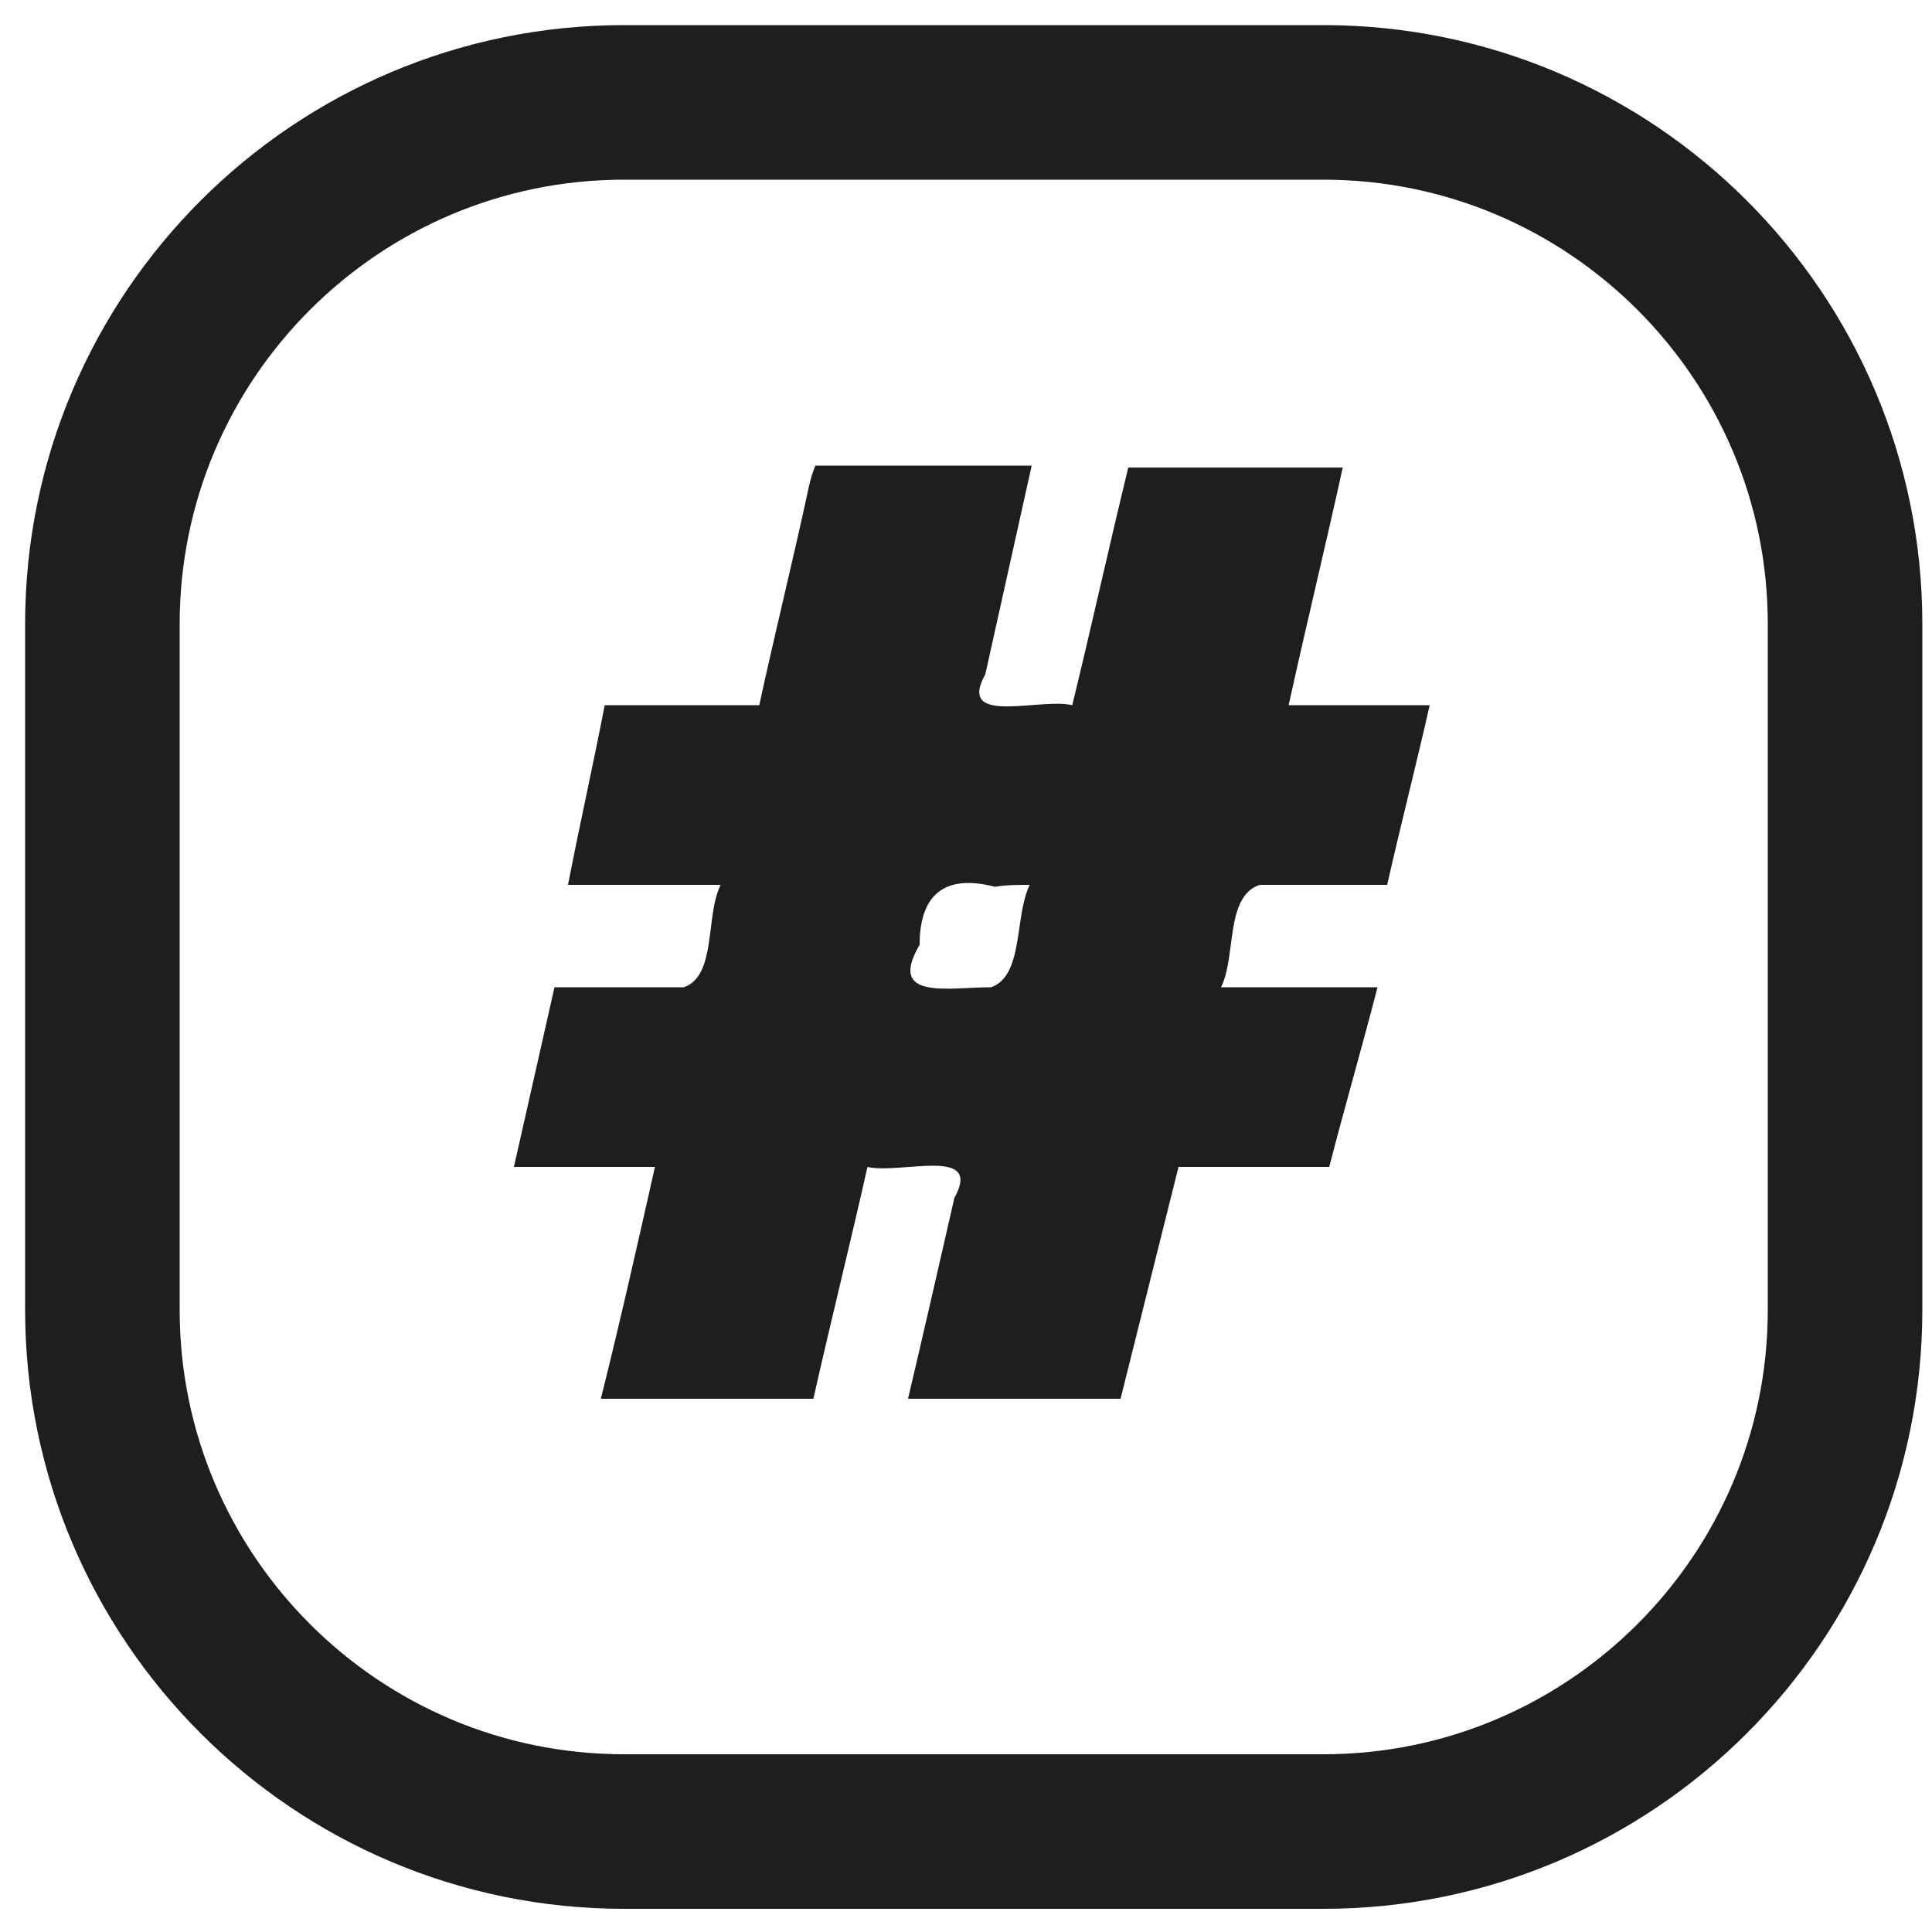 <?xml version="1.0" encoding="utf-8"?>
<!-- Generator: Adobe Illustrator 26.0.0, SVG Export Plug-In . SVG Version: 6.00 Build 0)  -->
<svg version="1.1"
	 id="svg5" xmlns:inkscape="http://www.inkscape.org/namespaces/inkscape" xmlns:sodipodi="http://sodipodi.sourceforge.net/DTD/sodipodi-0.dtd" xmlns:svg="http://www.w3.org/2000/svg"
	 xmlns="http://www.w3.org/2000/svg" xmlns:xlink="http://www.w3.org/1999/xlink" x="0px" y="0px" viewBox="0 0 100 100"
	 style="enable-background:new 0 0 100 100;" xml:space="preserve">
<style type="text/css">
	.st0{fill:none;stroke:#1e1e1e;stroke-width:8;stroke-miterlimit:10;}
	.st1{fill:#1e1e1e;}
</style>
<sodipodi:namedview  bordercolor="#666666" borderopacity="1.0" id="namedview7" inkscape:current-layer="layer1" inkscape:cx="6.9120668" inkscape:cy="208.05321" inkscape:document-units="px" inkscape:pagecheckerboard="0" inkscape:pageopacity="0.0" inkscape:pageshadow="2" inkscape:window-height="1001" inkscape:window-maximized="1" inkscape:window-width="1920" inkscape:window-x="-9" inkscape:window-y="-9" inkscape:zoom="0.72337264" pagecolor="#1e1e1e" showgrid="false" units="px" width="100px">
	</sodipodi:namedview>
<g id="layer1" inkscape:groupmode="layer" inkscape:label="闁搞儲鍎抽惇1">
	<path id="rect1440" class="st0" d="M32.3,5.3h36.2c14.9,0,27,12.1,27,27v35.5c0,14.9-12.1,27-27,27H32.3c-14.9,0-27-12.1-27-27
		V32.3C5.3,17.4,17.4,5.3,32.3,5.3z"/>
	<path id="text3171" class="st1" d="M41.8,25.5c-0.8,3.7-1.7,7.3-2.5,11c-2.7,0-5.4,0-8,0c-0.6,3.1-1.3,6.2-1.9,9.3
		c2.6,0,5.2,0,7.9,0c-0.8,1.6-0.2,4.7-1.9,5.3c-2.2,0-4.5,0-6.7,0c-0.7,3.1-1.4,6.2-2.1,9.3c2.4,0,4.9,0,7.3,0c-0.9,4-1.8,8-2.8,12
		c3.7,0,7.4,0,11,0c0.9-4,1.9-8,2.8-12c1.7,0.4,6-1.1,4.5,1.6c-0.8,3.5-1.6,7-2.4,10.4c3.7,0,7.4,0,11,0c1-4,2-8,3-12
		c2.6,0,5.2,0,7.8,0c0.8-3.1,1.7-6.2,2.5-9.3c-2.7,0-5.4,0-8.1,0c0.8-1.6,0.2-4.7,2-5.3c2.2,0,4.4,0,6.6,0c0.7-3.1,1.5-6.2,2.2-9.3
		c-2.4,0-4.9,0-7.3,0c0.9-4.1,1.9-8.2,2.8-12.3c-3.7,0-7.4,0-11.1,0c-1,4.1-1.9,8.2-2.9,12.3c-1.7-0.4-6,1.1-4.5-1.6
		c0.8-3.6,1.6-7.2,2.4-10.8c-3.7,0-7.5,0-11.2,0C42,24.6,41.9,25,41.8,25.5z M53.3,45.8c-0.8,1.6-0.3,4.7-2,5.3
		c-2.2,0-5.4,0.7-3.7-2.2c0-2.5,1.2-3.7,3.9-3C52.1,45.8,52.7,45.8,53.3,45.8z"/>
</g>
</svg>
